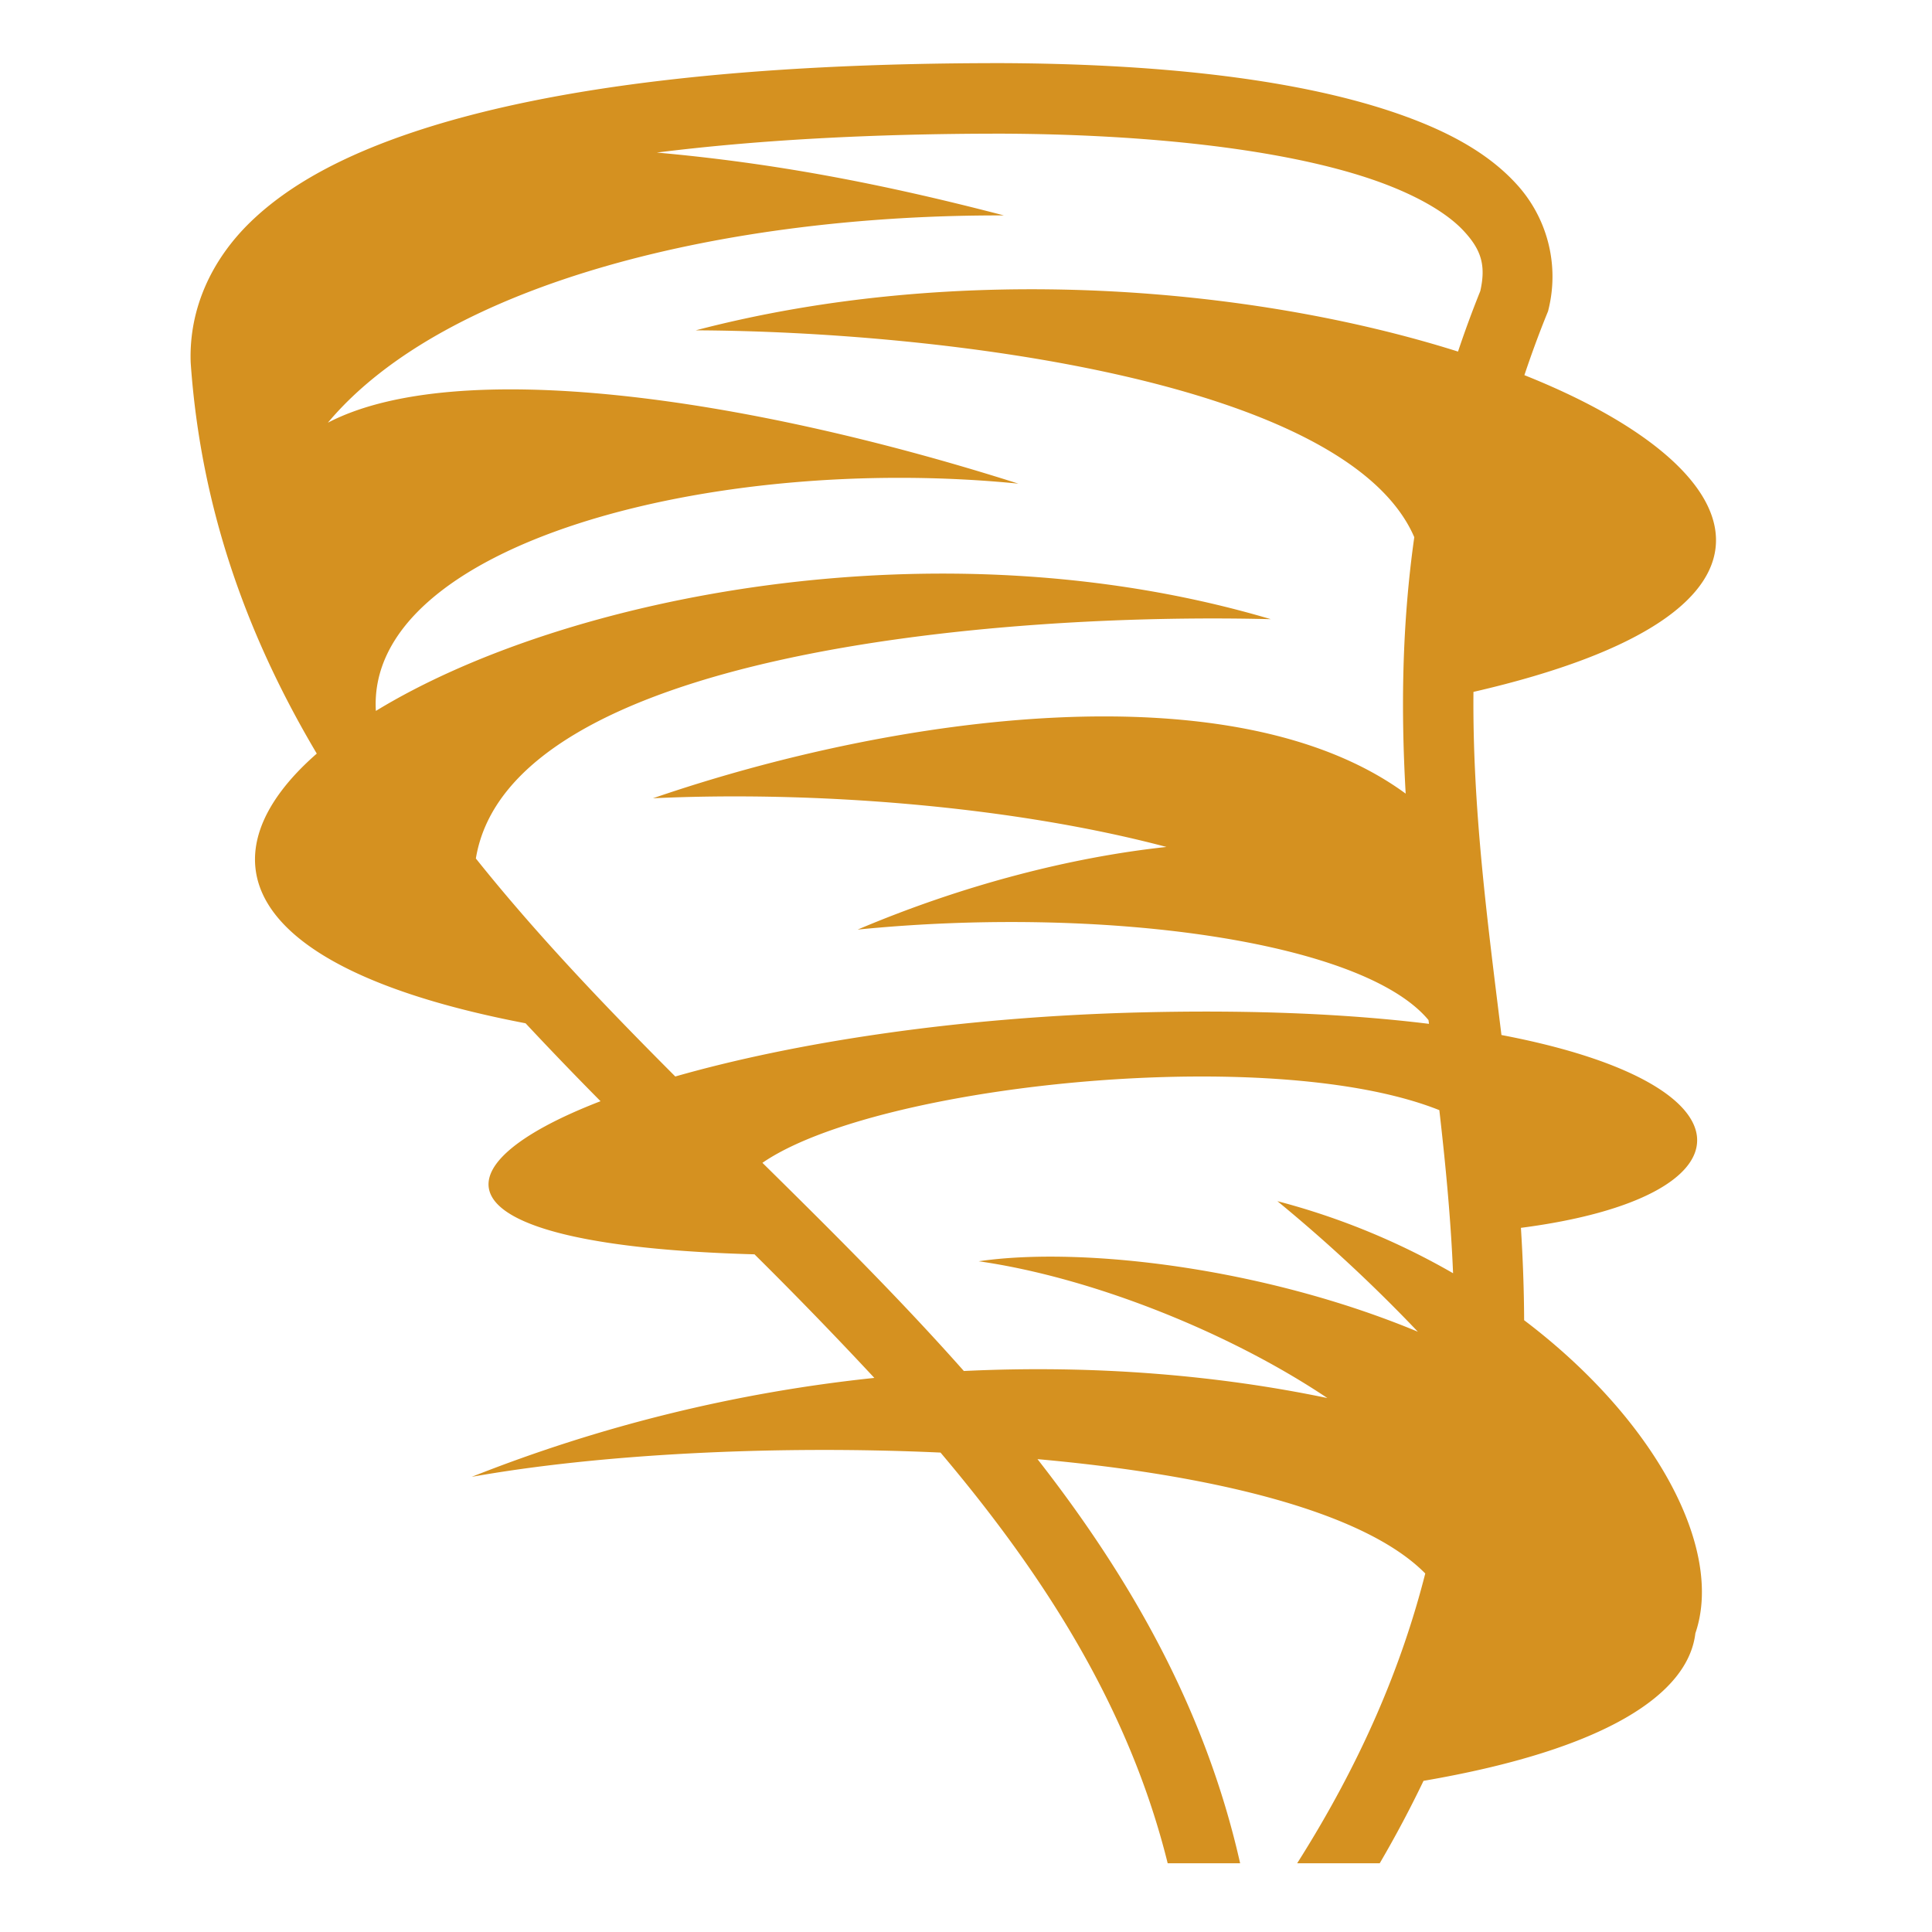 <svg xmlns="http://www.w3.org/2000/svg" viewBox="0 0 512 512"><path fill="#d59120" d="M265.14 16.73c-65.94 0-118.32 5.9-155.19 18.14C91.52 41 76.85 48.7 66.41 58.8 55.98 68.9 50.06 81.93 50.53 95.96l.01.18.01.17c2.75 39.09 15.28 72.88 33.4 103.4-30.1 26.3-22.56 56.57 55.33 71.47a979.33 979.33 0 0 0 19.87 20.65c-44.97 17.34-44.45 38.22 40.8 40.58a1126.67 1126.67 0 0 1 31.76 32.75 404.37 404.37 0 0 0-106.7 26.22c33.16-5.94 79.68-8.48 124.24-6.43 27.66 32.73 50 67.74 60.2 108.84h19.2c-9.2-40.81-29.03-75.52-53.7-107.1 46.03 4.13 86.46 13.75 102.76 30.3-6.22 24.42-16.82 49.78-33.95 76.8h21.88a302.3 302.3 0 0 0 11.61-21.85c48.44-8.3 70.15-23.06 72.04-39.1 7.67-22.36-10.6-56.65-45.38-82.97-.03-8.23-.34-16.39-.85-24.48 62.56-8.12 63.67-38-5.16-51.1-3.74-30.33-7.7-60.18-7.42-90.93 92-21.2 74.89-59.46 13.5-83.94 1.8-5.38 3.78-10.8 6-16.28l.27-.66.17-.7a36.28 36.28 0 0 0-8.67-33.14c-7.94-8.64-19.33-14.51-32.95-19.07-27.25-9.1-64.2-12.7-103.63-12.84h-.03zm-.03 18.69c38.27.13 74.03 3.95 97.76 11.88 11.87 3.97 20.54 9 25.12 14 4.52 4.9 5.85 9 4.3 15.84a285.7 285.7 0 0 0-5.9 16.03c-54.1-17.1-131.93-23.98-202-5.63 65.49.29 172.56 13.5 190.41 54.82-3.31 23.44-3.54 46-2.28 67.96-45.16-33.14-134.64-21.05-199.48 1.23 41.8-1.97 94.26 1.83 136.09 12.9-25.3 2.72-53.93 10.07-81.84 21.9 64.45-6.43 133.74 2.88 151.28 23.98l.13 1c-20.61-2.54-45.8-3.77-75.74-3.05-49.28 1.17-92.84 8.1-124 17-18.86-18.89-36.95-37.86-52.85-57.77 8.9-54.23 137.75-65.29 210.67-63.42-88.14-26.15-187.43-6.07-237.17 24.31-2.61-44.05 89.06-68.32 170.27-60.23-72.53-23.1-149-33.87-182.99-16.15 31.36-37.39 106.28-55.18 179.17-54.93-32.78-8.55-61.4-13.93-92-16.66 26.1-3.28 56.6-5.01 91.05-5.01zm51.73 249.87c25.13-.12 48.71 2.57 64.6 8.91 1.66 14.47 3.04 28.82 3.64 43.22-13.87-8-29.51-14.64-46.56-19.1a413.17 413.17 0 0 1 37.23 34.6c-41.07-17.1-89.24-22.64-116.38-18.67 30.09 4.3 66.47 18.87 92.4 36.25-28.3-5.92-61.15-8.87-96.34-7.17-16.92-19.1-35.18-37.23-53.38-55.17 19.42-13.37 69.6-22.65 114.79-22.87z"/></svg>